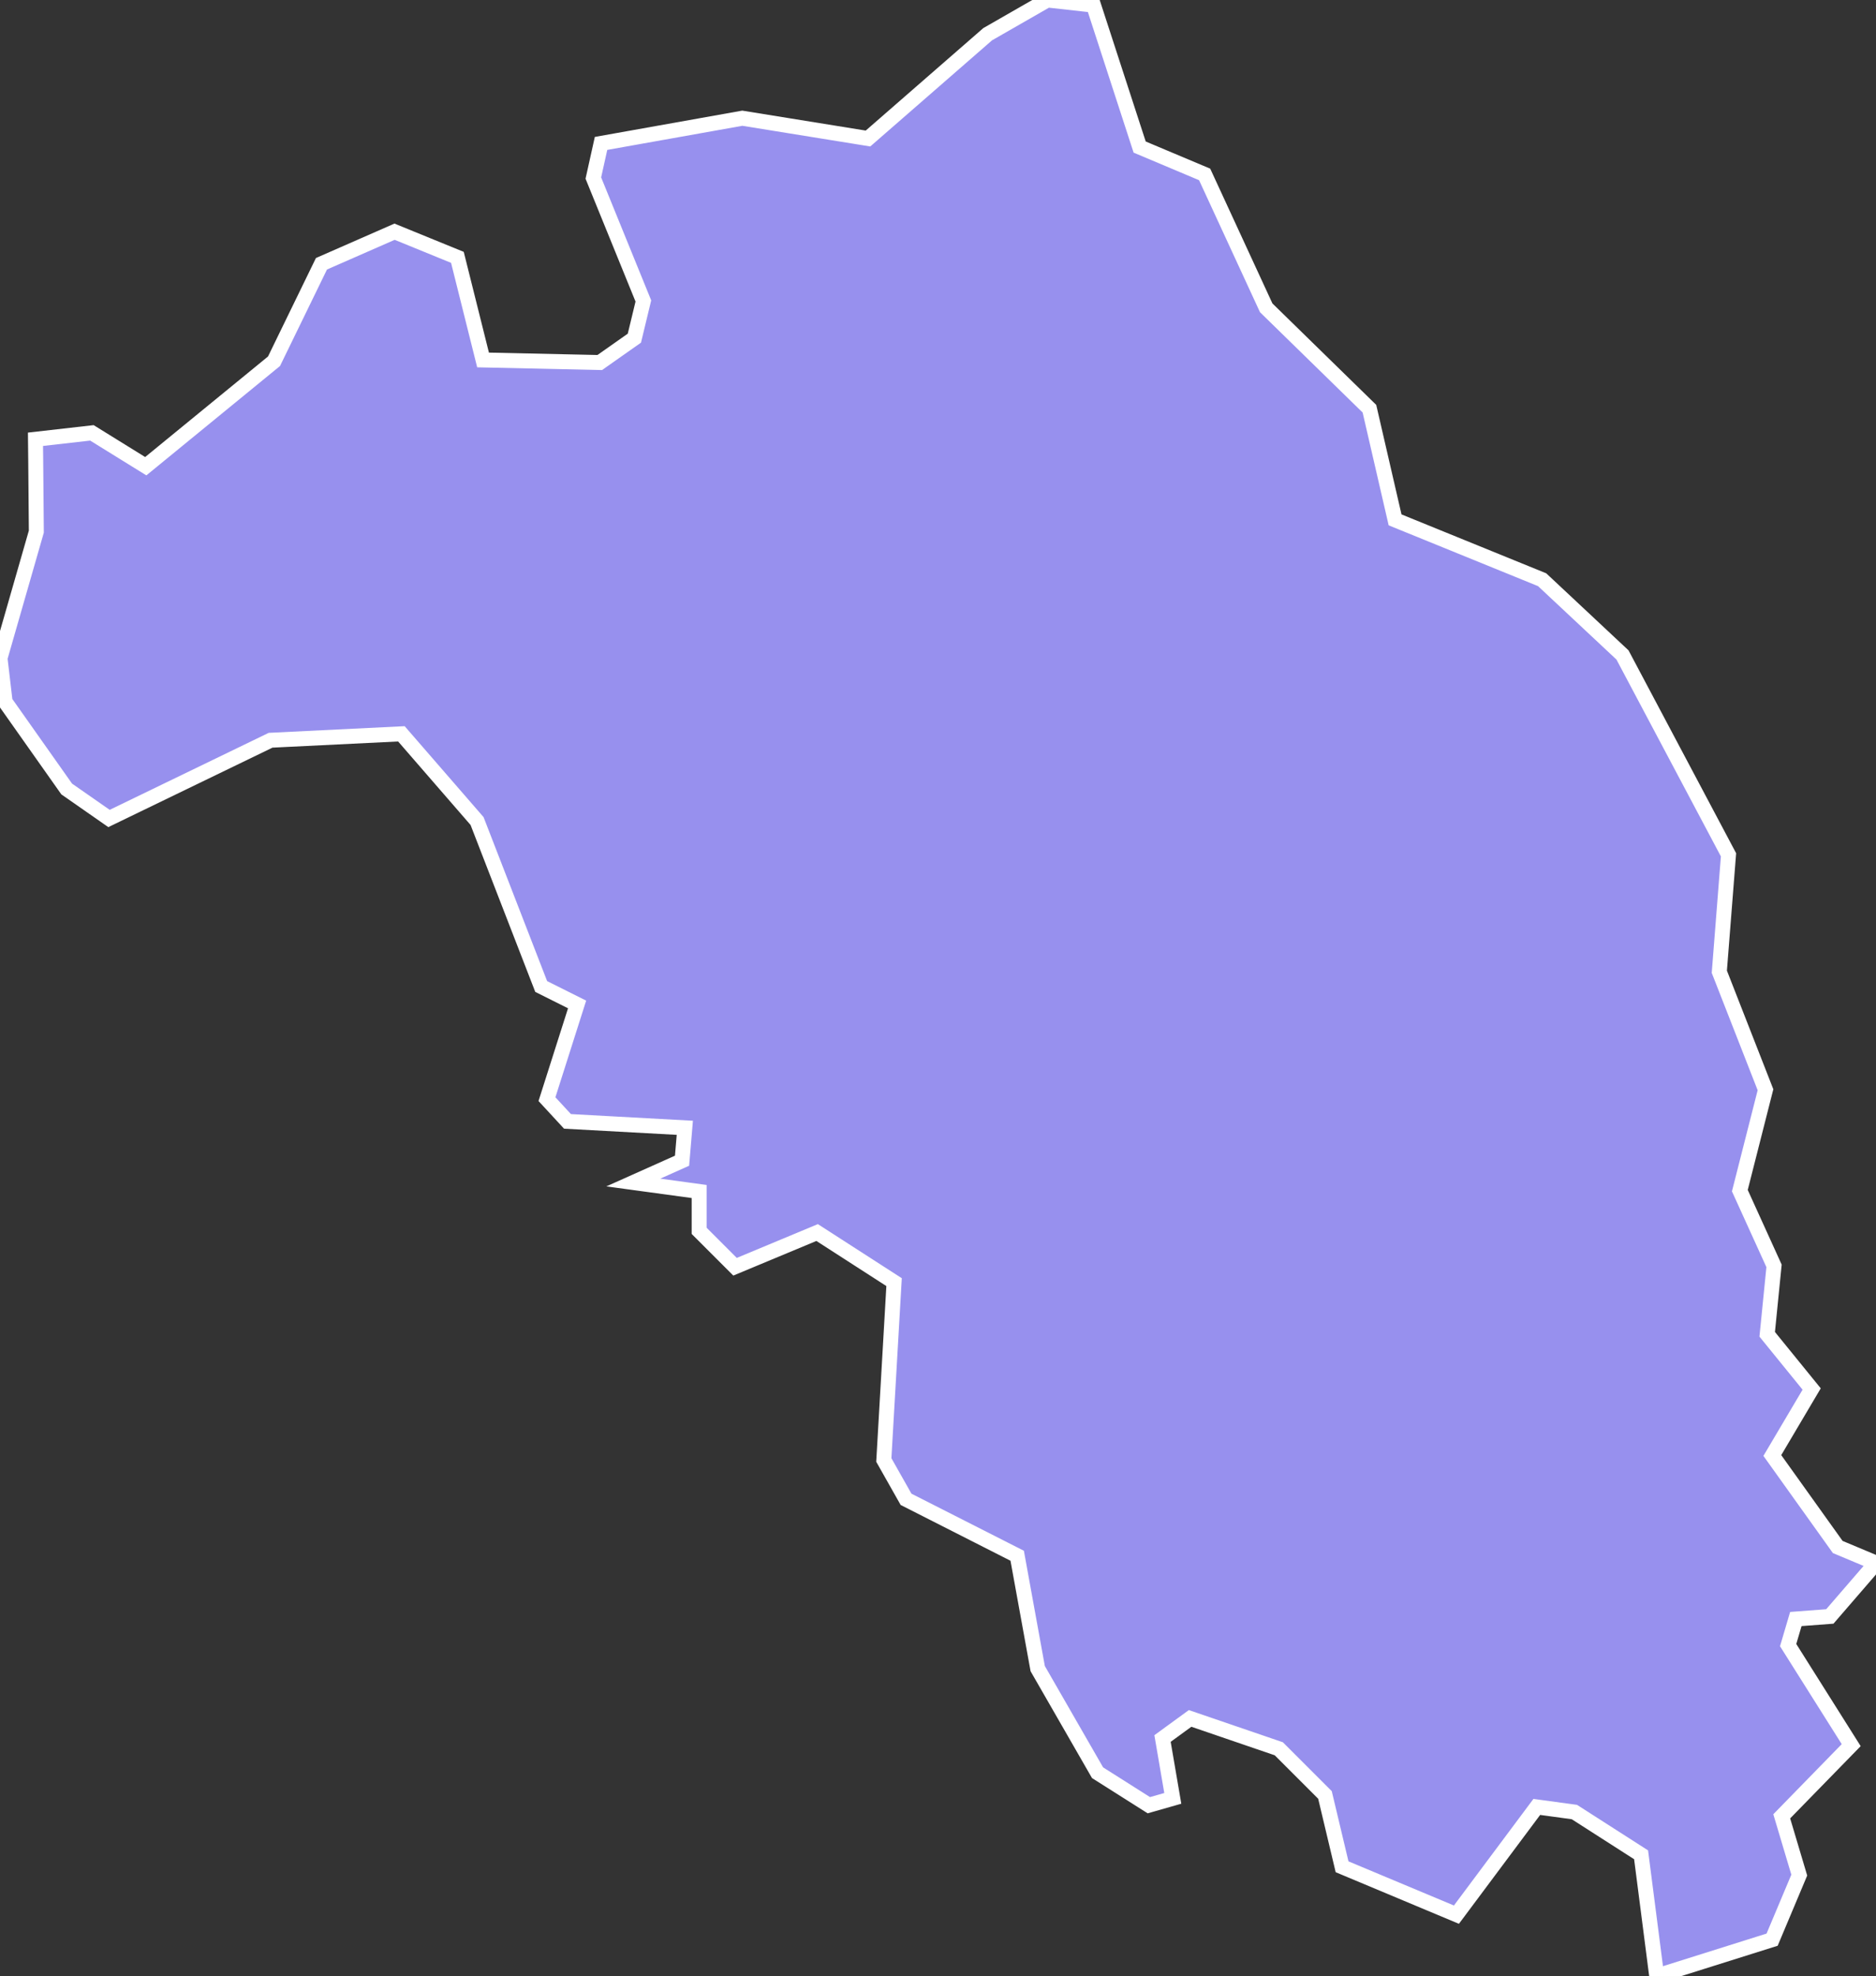 <svg xmlns="http://www.w3.org/2000/svg" viewBox="659.631 131.089 87.77 92.44" width="87.77" height="92.44">
            <rect x="659.631" y="131.089" width="87.77" height="92.44" fill="#333333" stroke="none"/>
            <path 
                d="m 694.361,136.619 5.88,0.95 5.6,-4.88 2.79,-1.6 2.16,0.24 2.16,6.64 3.04,1.28 2.88,6.24 4.83,4.72 1.2,5.2 6.88,2.8 3.76,3.52 4.96,9.35 0,0 -0.43,5.47 2.16,5.52 0,0 -1.2,4.72 1.6,3.52 -0.32,3.2 2.08,2.56 -1.84,3.11 3.06,4.28 0,0 1.79,0.75 -2.16,2.5 -1.59,0.12 -0.36,1.22 2.95,4.68 -3.25,3.33 0.82,2.75 -1.27,3.02 0,0 -5.4,1.7 -0.73,-5.67 -3.12,-2 -1.76,-0.24 -3.76,5.04 -5.35,-2.24 -0.8,-3.36 -2.16,-2.16 -4.15,-1.42 -1.29,0.94 0.48,2.8 -1.12,0.32 -2.4,-1.52 -2.8,-4.87 -0.96,-5.28 -5.2,-2.64 -1.04,-1.84 0.48,-8.32 -3.6,-2.32 -3.84,1.6 -1.68,-1.68 0,-1.84 -3.08,-0.42 0,0 2.28,-1.02 0.13,-1.54 -5.49,-0.3 -0.96,-1.04 1.41,-4.43 -1.68,-0.84 -3,-7.74 -3.54,-4.08 -6.12,0.3 -7.56,3.66 -1.98,-1.38 -2.88,-4.08 -0.24,-2.04 1.7,-5.92 -0.03,-3.41 0,0 -0.01,-0.91 0,0 2.64,-0.3 2.52,1.56 6,-4.91 2.22,-4.56 3.42,-1.5 2.94,1.2 1.2,4.8 5.46,0.12 1.62,-1.14 0.42,-1.74 -2.34,-5.75 0.36,-1.62 z" 
                fill="rgb(151, 144, 238)" 
                stroke="white" 
                stroke-width=".7px"
                title="Kocēnu novads" 
                id="LV-045" 
            />
        </svg>